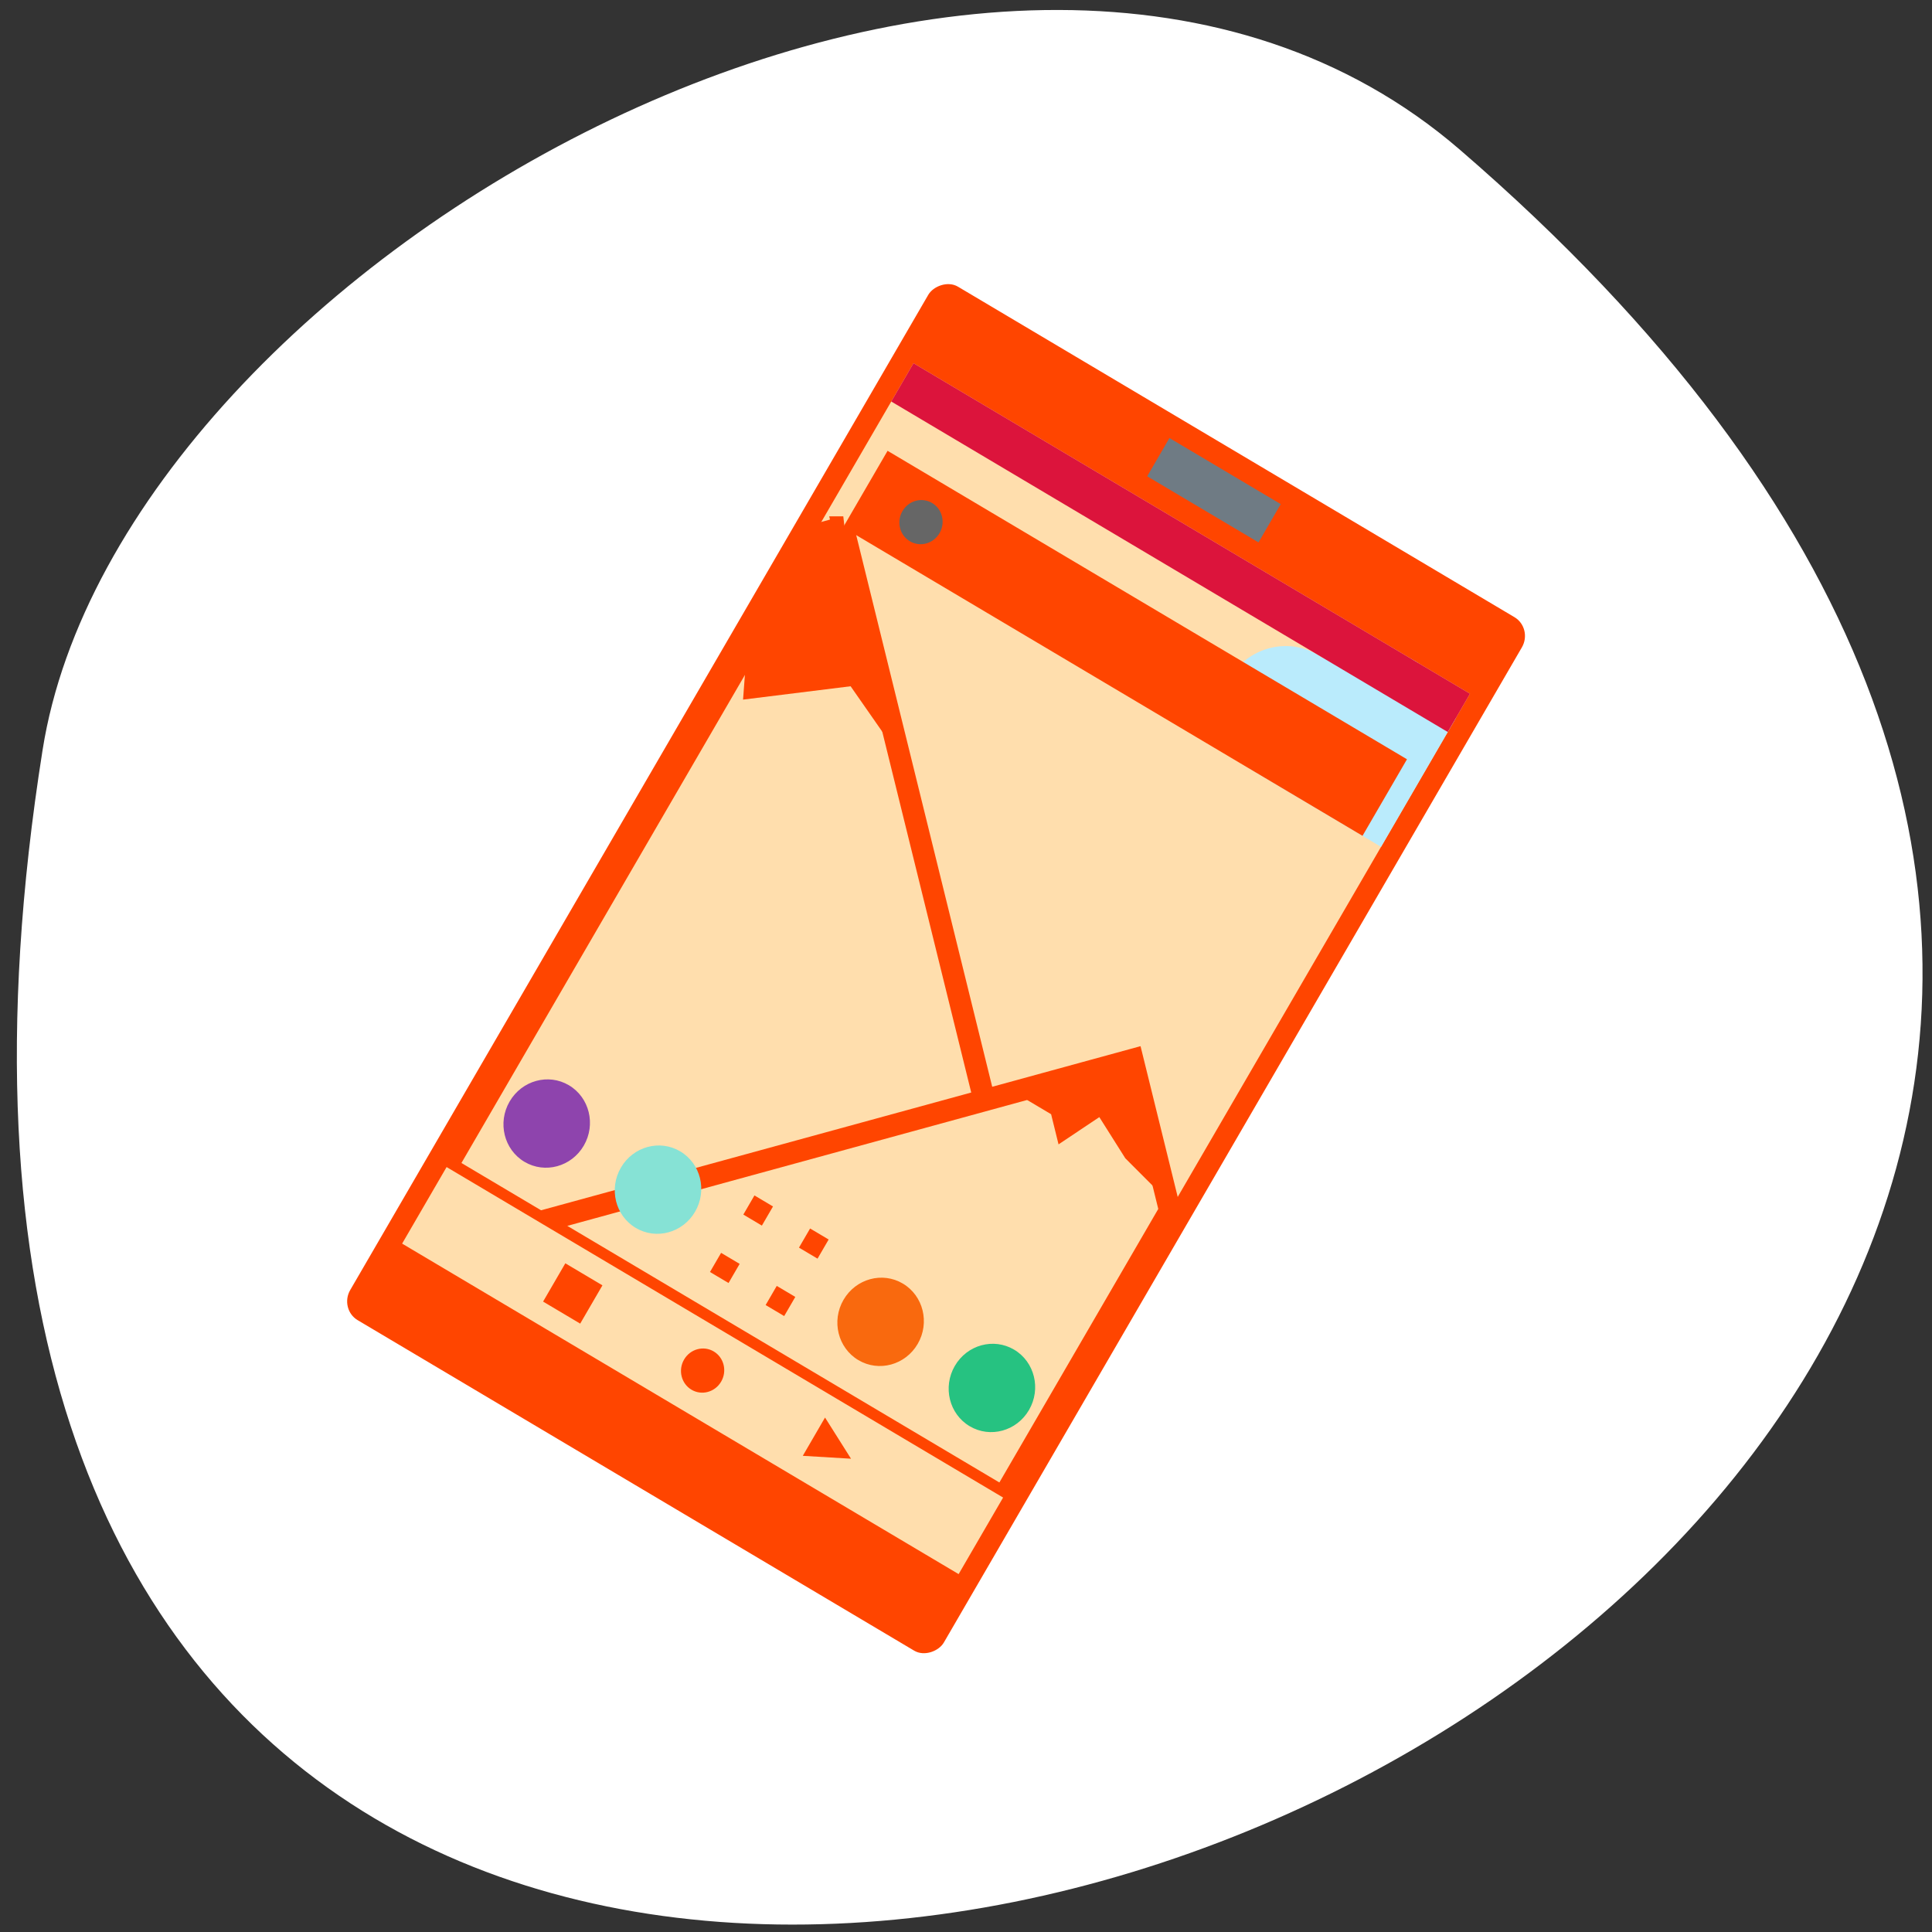 <svg xmlns="http://www.w3.org/2000/svg" viewBox="0 0 256 256"><rect x="0" y="0" width="256" height="256" fill="#333333" stroke="none"/><defs><clipPath><path transform="matrix(15.333 0 0 11.5 415 -125.5)" d="m -24 13 c 0 1.105 -0.672 2 -1.5 2 -0.828 0 -1.5 -0.895 -1.5 -2 0 -1.105 0.672 -2 1.5 -2 0.828 0 1.5 0.895 1.5 2 z"/></clipPath></defs><g transform="matrix(1 0 0 0.991 -1.255 -787.87)"><path d="m 194.68 815.03 c 222.27 193.41 -234.74 379.39 -187.78 80.26 10.296 -65.59 127.88 -132.38 187.78 -80.26 z" style="fill:#fff;color:#000"/><g transform="matrix(-2.458 -1.473 -1.473 2.559 1810.28 -1818.96)"><rect y="1063.52" x="16" height="54" width="32" rx="1" style="fill:#ff4500"/><g transform="translate(0 1058.52)" style="fill:#ffdead"><path d="m 17 9 v 42 h 30 v -42 h -30 z"/><g style="stroke:#ff4500;fill-rule:evenodd"><path d="m 46,17 -29,29 0,5 30,0 0,-33 -1,-1 z"/><path d="m 22,31 -5,5 0,15 25,0 -20,-20 z"/></g></g><g style="fill:#ff4500;fill-rule:evenodd"><path d="m 22,1089.52 -4.666,4.666 2.666,-0.666 2,-1 1,2 1,-1 2,0 -4,-4 z"/><path transform="translate(0 1058.52)" d="m 46 17 l -7.6 7.6 l 3.6 -1.6 l 4 3 l 1 -2 v -6 l -1 -1 z"/></g><path transform="translate(0 1058.52)" d="m 20 9 c -0.861 0 -1.68 0.373 -2.248 1.02 -0.271 0.034 -0.522 0.13 -0.752 0.264 v 6.717 h 7 c 1.657 0 3 -1.343 3 -3 0 -1.657 -1.343 -3 -3 -3 -0.087 0.001 -0.175 0.012 -0.262 0.016 -0.312 -0.549 -0.865 -0.918 -1.492 -0.996 c -0.568 -0.645 -1.386 -1.016 -2.246 -1.018 v -0.002 z" style="fill:#baebfc"/><path d="m 17 1109.52 h 30 v 4 h -30 z" style="fill:#ffdead"/><path d="m 17 1067.52 h 30 v 2 h -30 z" style="fill:#dc143c"/><path d="m 18 1071.52 h 28 v 4 h -28 z" style="fill:#ff4500"/><circle r="1" cy="1073.52" cx="43" style="fill:#666"/><g style="fill:#ff4500"><circle r="1" cy="1111.52" cx="32"/><path d="m 26,1112.52 -2,-1 2,-1 z" style="fill-rule:evenodd"/><path d="m 38 1110.52 h 2 v 2 h -2 z"/><path transform="translate(0 1058.52)" d="m 30 45 v 1 h 1 v -1 h -1 z m 3 0 v 1 h 1 v -1 h -1 z m -3 3 v 1 h 1 v -1 h -1 z m 3 0 v 1 h 1 v -1 h -1 z"/></g><circle r="2" cy="1105.52" cx="26" style="fill:#f9690e"/><circle cx="20" cy="1105.52" r="2" style="fill:#26c281"/><circle cx="44" cy="1105.52" r="2" style="fill:#8e44ad"/><circle r="2" cy="1105.52" cx="38" style="fill:#86e2d5"/><path d="m 29 1064.52 h 6 v 2 h -6 z" style="fill:#6f7b84"/></g></g></svg>